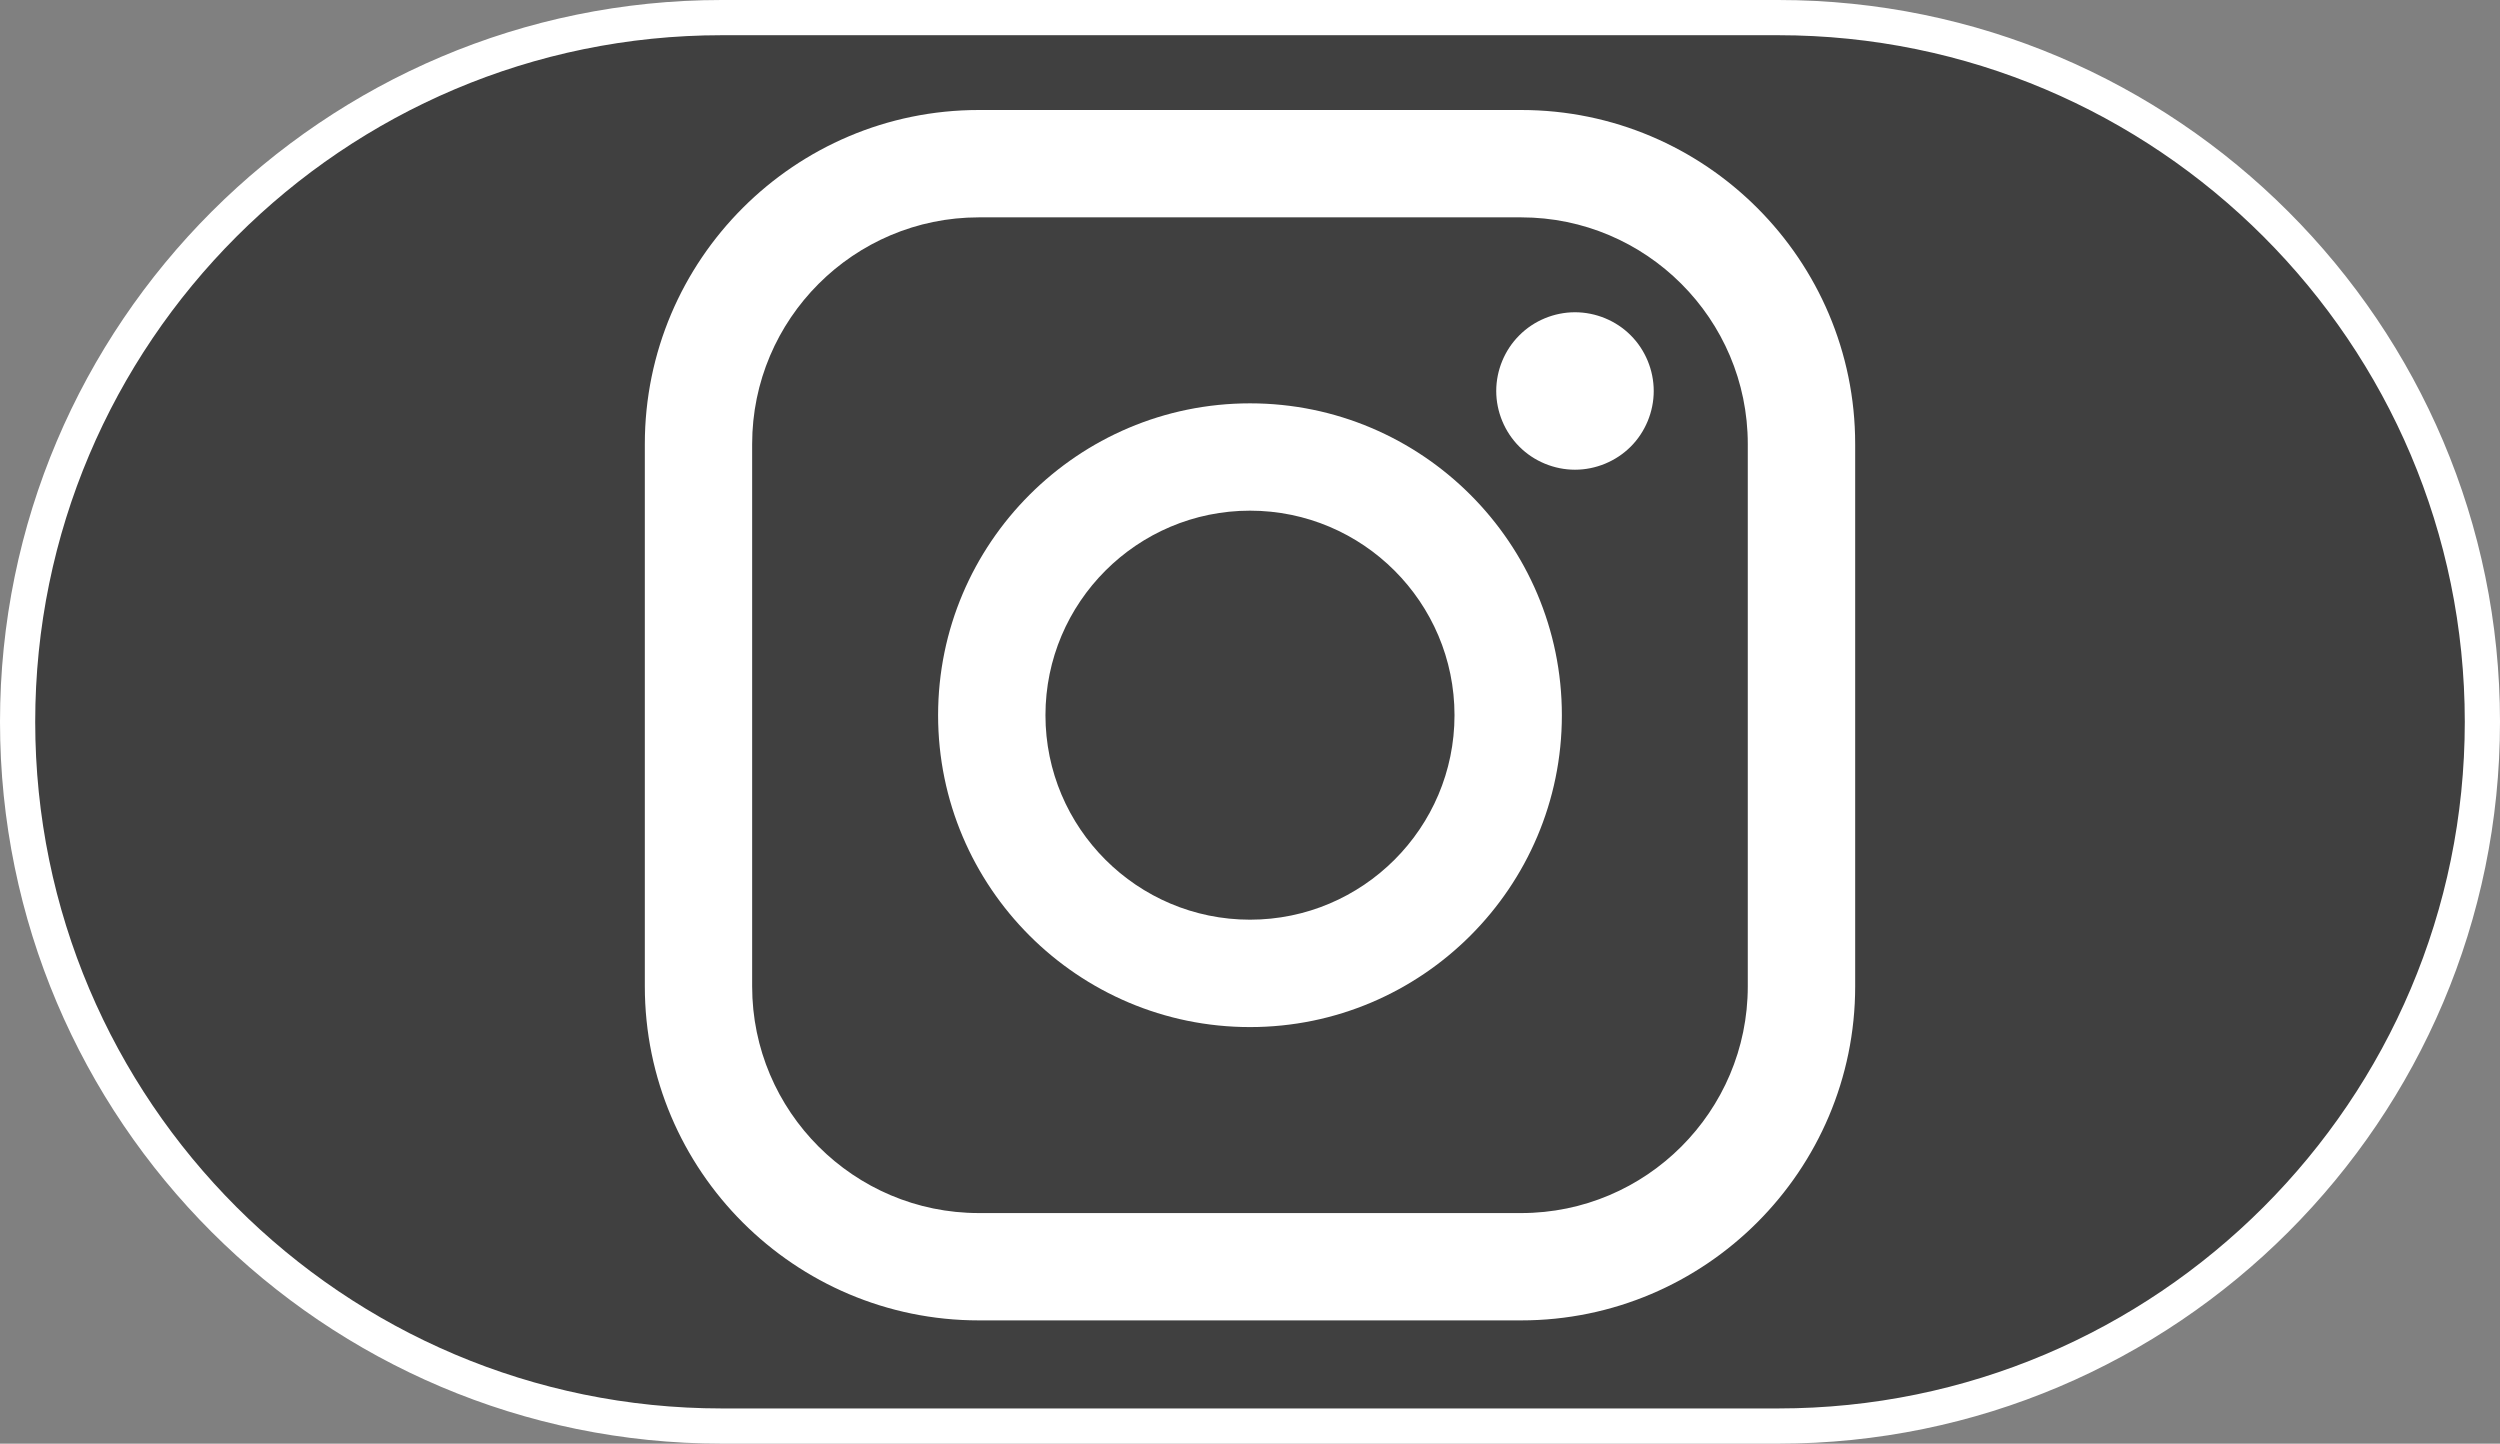 <?xml version="1.0" encoding="utf-8"?>
<!-- Generator: Adobe Illustrator 16.0.3, SVG Export Plug-In . SVG Version: 6.00 Build 0)  -->
<!DOCTYPE svg PUBLIC "-//W3C//DTD SVG 1.1//EN" "http://www.w3.org/Graphics/SVG/1.1/DTD/svg11.dtd">
<svg version="1.1" id="Layer_1" xmlns="http://www.w3.org/2000/svg" xmlns:xlink="http://www.w3.org/1999/xlink" x="0px" y="0px"
	 width="71px" height="41px" viewBox="0 0 71 41" enable-background="new 0 0 71 41" xml:space="preserve">
<rect x="0" y="0" width="71" height="41" fill="#808080" stroke="none"/>
<path fill-opacity="0.5" d="M70.5,20.5c0,11.046-8.954,20-20,20h-30c-11.046,0-20-8.954-20-20l0,0c0-11.046,8.954-20,20-20h30
	C61.546,0.5,70.5,9.454,70.5,20.5L70.5,20.5z"/>
<path fill="#FFFFFF" d="M50.5,41h-30C9.196,41,0,31.804,0,20.5S9.196,0,20.5,0h30C61.804,0,71,9.196,71,20.5S61.804,41,50.5,41z
	 M20.5,1C9.748,1,1,9.748,1,20.5S9.748,40,20.5,40h30C61.252,40,70,31.252,70,20.5S61.252,1,50.5,1H20.5z"/>
<g>
	<path fill="#FFFFFF" d="M43.201,3.124H27.799c-5.232,0-9.486,4.255-9.486,9.486v15.403c0,5.231,4.254,9.486,9.486,9.486h15.402
		c5.23,0,9.486-4.257,9.486-9.486V12.61C52.688,7.379,48.432,3.124,43.201,3.124L43.201,3.124z M49.637,28.014
		c0,3.549-2.887,6.437-6.436,6.437H27.799c-3.55,0-6.438-2.888-6.438-6.437V12.61c0-3.549,2.888-6.437,6.438-6.437h15.402
		c3.549,0,6.436,2.888,6.436,6.437V28.014z M49.637,28.014"/>
	<path fill="#FFFFFF" d="M35.5,11.455c-4.885,0-8.858,3.973-8.858,8.857c0,4.884,3.974,8.857,8.858,8.857
		c4.883,0,8.857-3.974,8.857-8.857C44.357,15.428,40.383,11.455,35.5,11.455L35.5,11.455z M35.5,26.119
		c-3.203,0-5.809-2.604-5.809-5.807s2.605-5.809,5.809-5.809s5.808,2.606,5.808,5.809S38.701,26.119,35.5,26.119L35.5,26.119z
		 M35.5,26.119"/>
	<path fill="#FFFFFF" d="M44.729,8.868c-0.587,0-1.164,0.237-1.579,0.654c-0.418,0.415-0.657,0.993-0.657,1.583
		c0,0.588,0.24,1.165,0.657,1.581c0.414,0.416,0.992,0.654,1.579,0.654c0.59,0,1.165-0.238,1.582-0.654s0.655-0.994,0.655-1.581
		c0-0.59-0.238-1.168-0.655-1.583C45.896,9.105,45.318,8.868,44.729,8.868L44.729,8.868z M44.729,8.868"/>
</g>
</svg>
